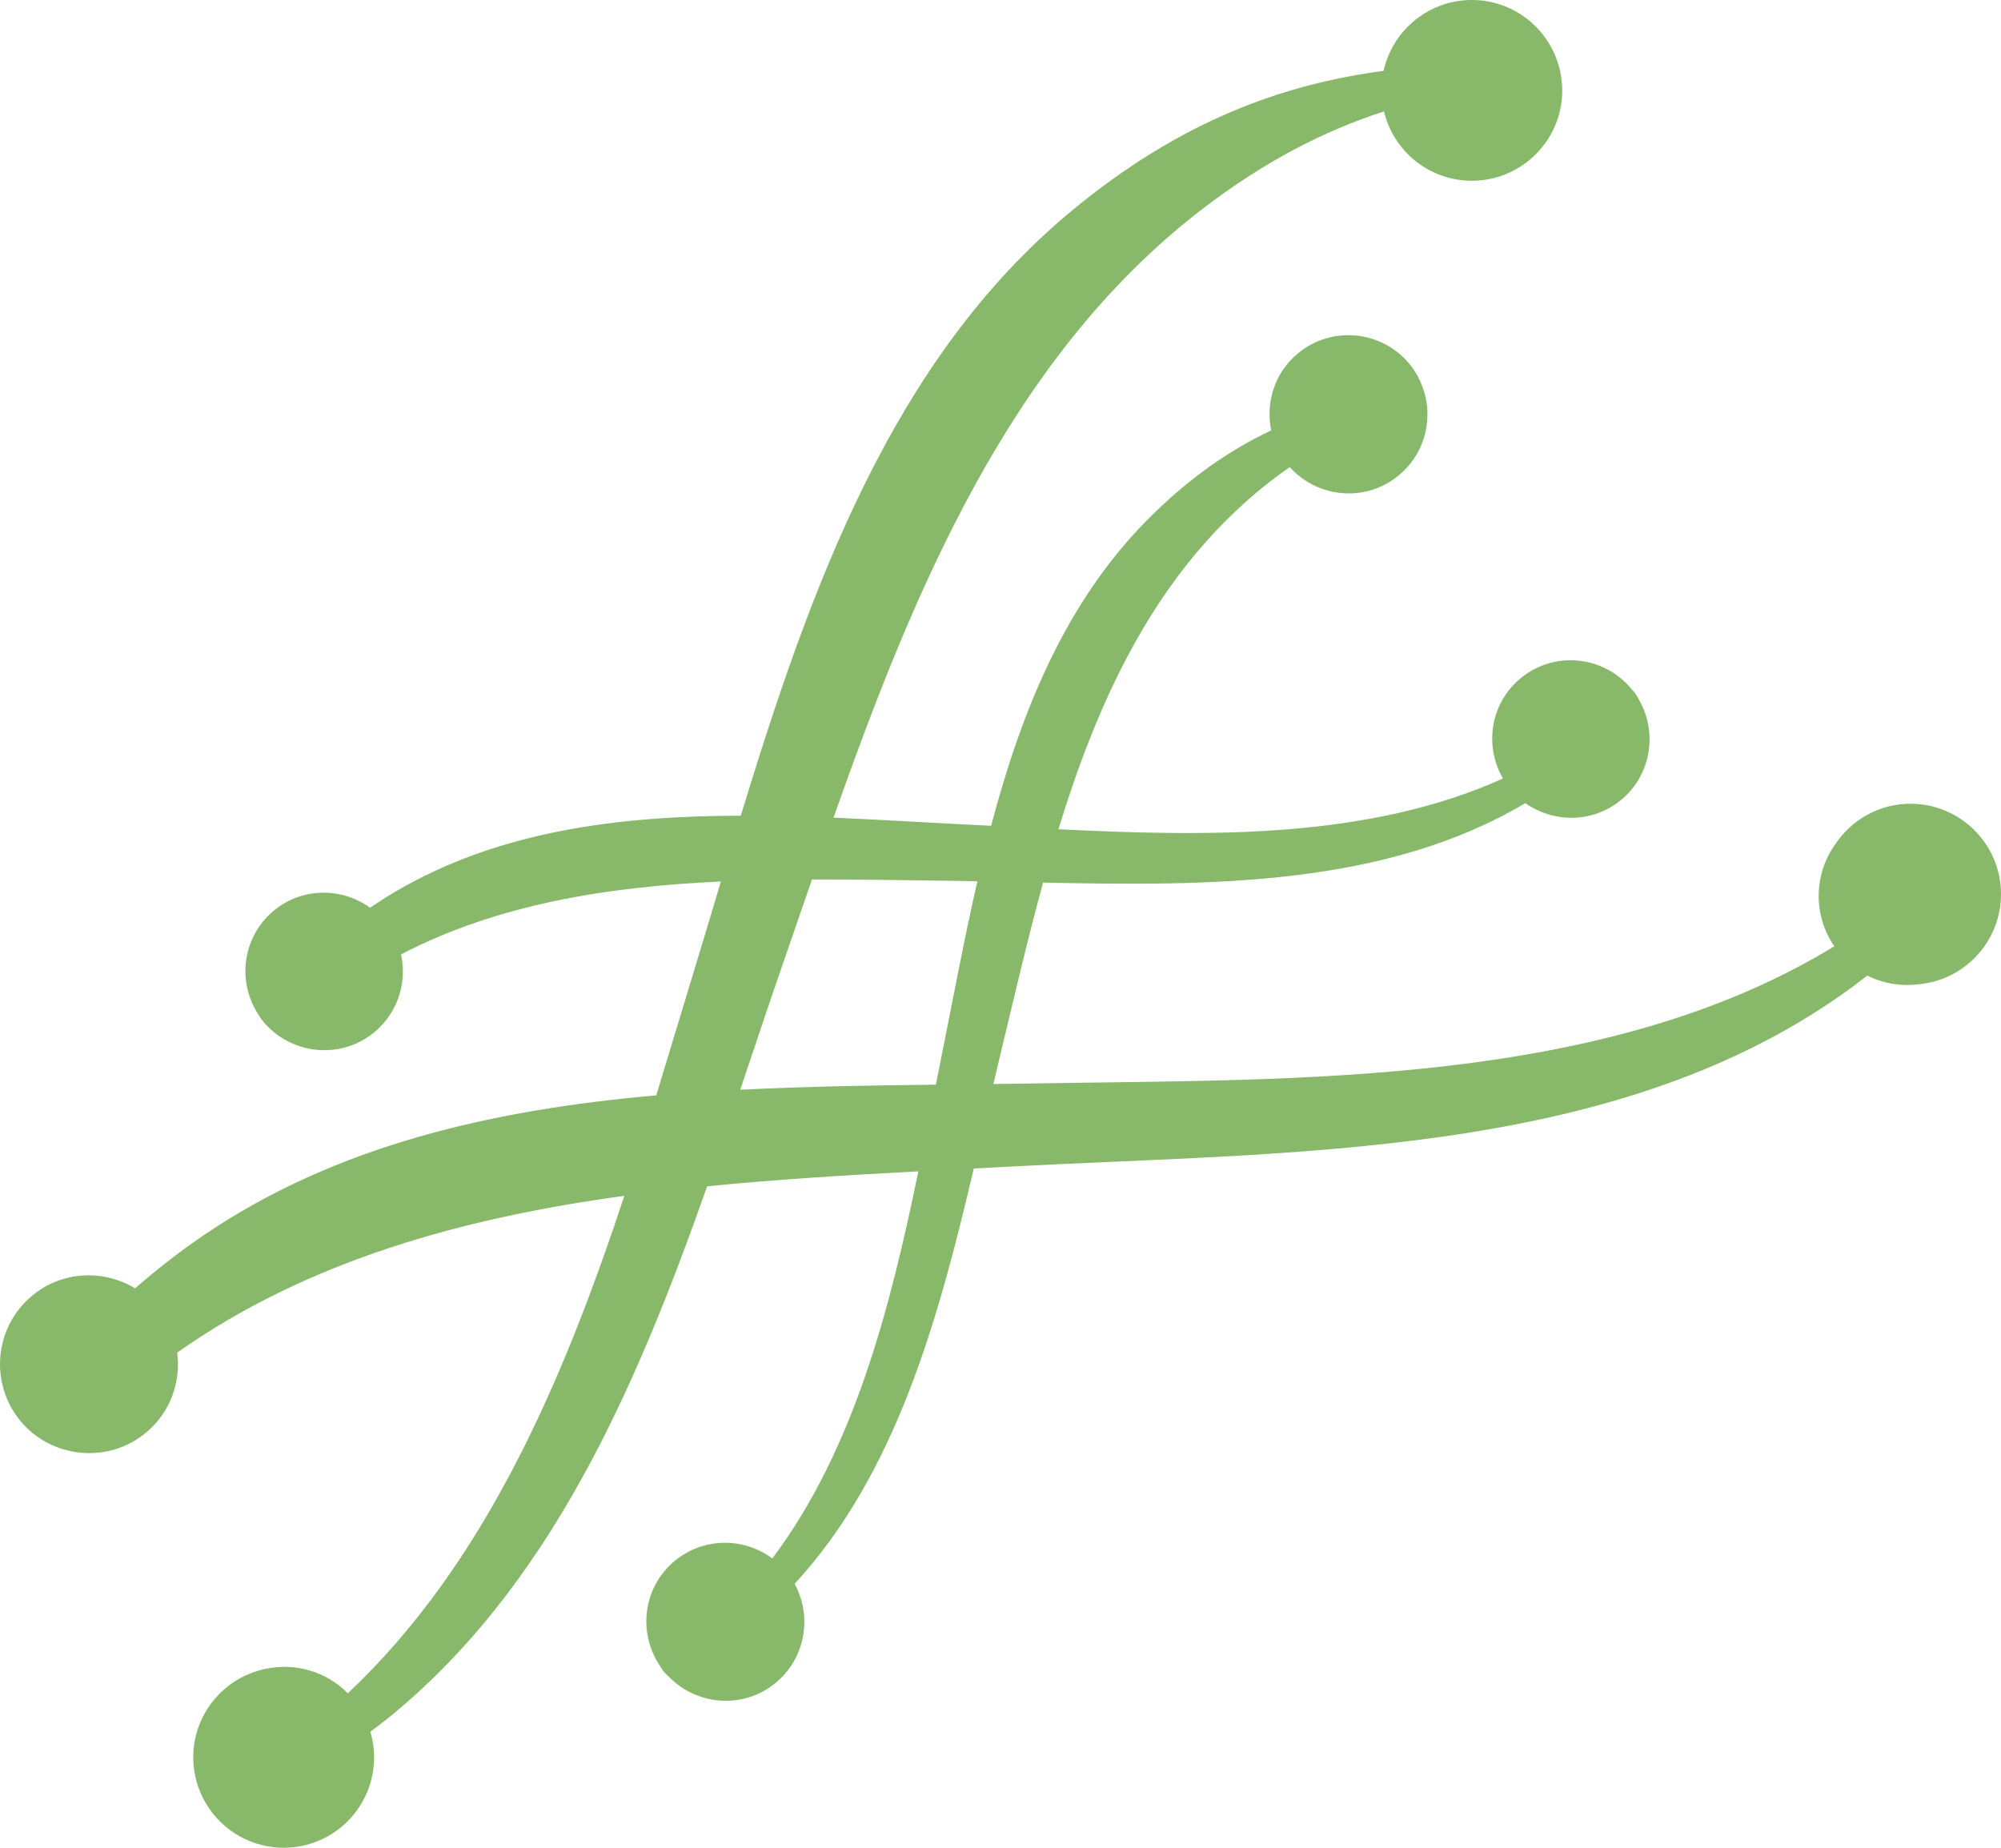 <?xml version="1.0" encoding="utf-8"?>
<!-- Generator: Adobe Illustrator 21.0.1, SVG Export Plug-In . SVG Version: 6.00 Build 0)  -->
<svg version="1.1" id="Layer_1" xmlns="http://www.w3.org/2000/svg" xmlns:xlink="http://www.w3.org/1999/xlink" x="0px" y="0px"
	 width="86px" height="79.419px" viewBox="0 0 86 79.419" enable-background="new 0 0 86 79.419" xml:space="preserve">
<path fill="#88B86A" d="M84.837,35.662c-0.701-0.689-1.662-1.116-2.723-1.116c-1.229,0-2.324,0.572-3.036,1.464
	c-0.072,0.09-0.139,0.183-0.202,0.279c-0.921,1.29-0.963,3.044-0.038,4.383c-9.891,6.041-22.997,5.702-34.232,5.894
	c-0.634,0.011-1.272,0.018-1.912,0.026c0.097-0.413,0.193-0.823,0.292-1.232c0.589-2.445,1.166-4.952,1.844-7.425
	c7.214,0.152,14.696,0.16,20.728-3.415c1.162,0.824,2.757,0.867,3.967-0.023c1.361-1.002,1.743-2.828,0.989-4.285
	c-0.08-0.156-0.161-0.31-0.269-0.456c-0.035-0.047-0.078-0.083-0.115-0.127c-1.134-1.389-3.164-1.672-4.627-0.592
	c-1.409,1.034-1.768,2.95-0.906,4.423c-5.785,2.615-12.691,2.499-19.108,2.182c1.582-5.161,3.764-10.033,7.623-13.678
	c0.787-0.744,1.558-1.359,2.319-1.887c1.212,1.344,3.269,1.522,4.676,0.362c0.919-0.753,1.338-1.884,1.225-2.981
	c-0.024-0.229-0.073-0.454-0.144-0.677c-0.127-0.401-0.324-0.783-0.606-1.131c-1.194-1.452-3.339-1.664-4.79-0.469
	c-1.012,0.829-1.405,2.122-1.158,3.319c-1.76,0.829-3.535,2.037-5.322,3.843c-3.525,3.56-5.41,8.213-6.715,13.15
	c-0.235-0.012-0.469-0.024-0.702-0.035c-2-0.099-4.034-0.227-6.072-0.314c3.487-9.882,7.603-19.757,15.729-26.065
	c2.811-2.178,5.423-3.476,7.93-4.291c0.408,1.709,1.942,2.981,3.776,2.981c2.146,0,3.886-1.74,3.886-3.886
	c0-0.199-0.02-0.394-0.049-0.585C66.811,1.433,65.204,0,63.257,0c-0.268,0-0.53,0.027-0.783,0.079
	c-1.498,0.306-2.68,1.476-3.009,2.966c-4.297,0.573-8.729,2.129-13.448,6.051c-7.681,6.38-11.189,16.172-14.179,25.963
	c-5.261,0.012-10.406,0.654-14.852,3.269c-0.381,0.222-0.734,0.454-1.079,0.686c-1.165-0.838-2.77-0.887-3.986,0.007
	c-1.468,1.081-1.801,3.116-0.796,4.614c0.03,0.041,0.047,0.085,0.076,0.127c0.286,0.387,0.641,0.696,1.034,0.921
	c1.133,0.652,2.587,0.623,3.706-0.201c1.112-0.823,1.573-2.193,1.296-3.461c4.172-2.173,8.911-2.91,13.746-3.133
	c-0.388,1.3-0.774,2.595-1.166,3.874c-0.529,1.731-1.061,3.514-1.612,5.318c-7.009,0.617-13.75,2.132-19.47,6.025
	c-1.085,0.739-2.043,1.497-2.929,2.269c-1.368-0.827-3.154-0.753-4.444,0.332C-0.256,57.07-0.46,59.483,0.9,61.101
	c0,0,0,0.002,0.003,0.002c0.527,0.625,1.213,1.033,1.95,1.227c1.163,0.306,2.452,0.065,3.443-0.77
	c1.035-0.872,1.483-2.175,1.32-3.424c5.629-3.966,12.286-5.787,19.217-6.738c-2.615,7.919-5.975,15.826-11.885,21.383
	c-0.926-0.944-2.265-1.321-3.528-1.053c-0.034,0.007-0.069,0.013-0.103,0.021c-0.099,0.024-0.198,0.051-0.296,0.083
	C10.87,71.881,10.722,71.935,10.58,72c-1.341,0.613-2.274,1.962-2.274,3.533c0,0.552,0.117,1.076,0.324,1.551
	c0.545,1.25,1.728,2.158,3.139,2.311c0.139,0.015,0.28,0.024,0.423,0.024c2.146,0,3.886-1.74,3.886-3.886
	c0-0.383-0.058-0.751-0.161-1.101c0.228-0.172,0.456-0.339,0.686-0.522c6.991-5.624,10.712-14.181,13.789-22.922
	c3.018-0.299,6.062-0.482,9.078-0.642c-1.205,5.845-2.758,11.96-6.278,16.639c-1.223-0.91-2.945-0.919-4.179,0.093
	c-1.349,1.106-1.61,3.021-0.692,4.457c0.073,0.11,0.135,0.226,0.221,0.332c0.081,0.096,0.176,0.175,0.264,0.261
	c1.227,1.196,3.17,1.321,4.525,0.209c1.284-1.056,1.592-2.856,0.82-4.26c4.365-4.741,6.173-11.346,7.701-17.853
	c0.45-0.026,0.907-0.046,1.357-0.072c12.299-0.663,25.912-0.34,35.944-7.402c0.381-0.267,0.747-0.542,1.101-0.818
	c0.692,0.347,1.47,0.47,2.229,0.37c1.029-0.097,1.939-0.595,2.576-1.336C85.644,40.284,86,39.401,86,38.433
	C86,37.348,85.554,36.367,84.837,35.662z M40.375,45.856c-0.051,0.25-0.101,0.513-0.152,0.765c-2.794,0.03-5.61,0.076-8.408,0.218
	c0.612-1.829,1.219-3.646,1.836-5.426c0.415-1.194,0.829-2.401,1.247-3.613c1.972-0.005,3.943,0.035,5.877,0.056
	c0.408,0.006,0.818,0.014,1.231,0.022C41.399,40.534,40.905,43.234,40.375,45.856z"/>
</svg>

